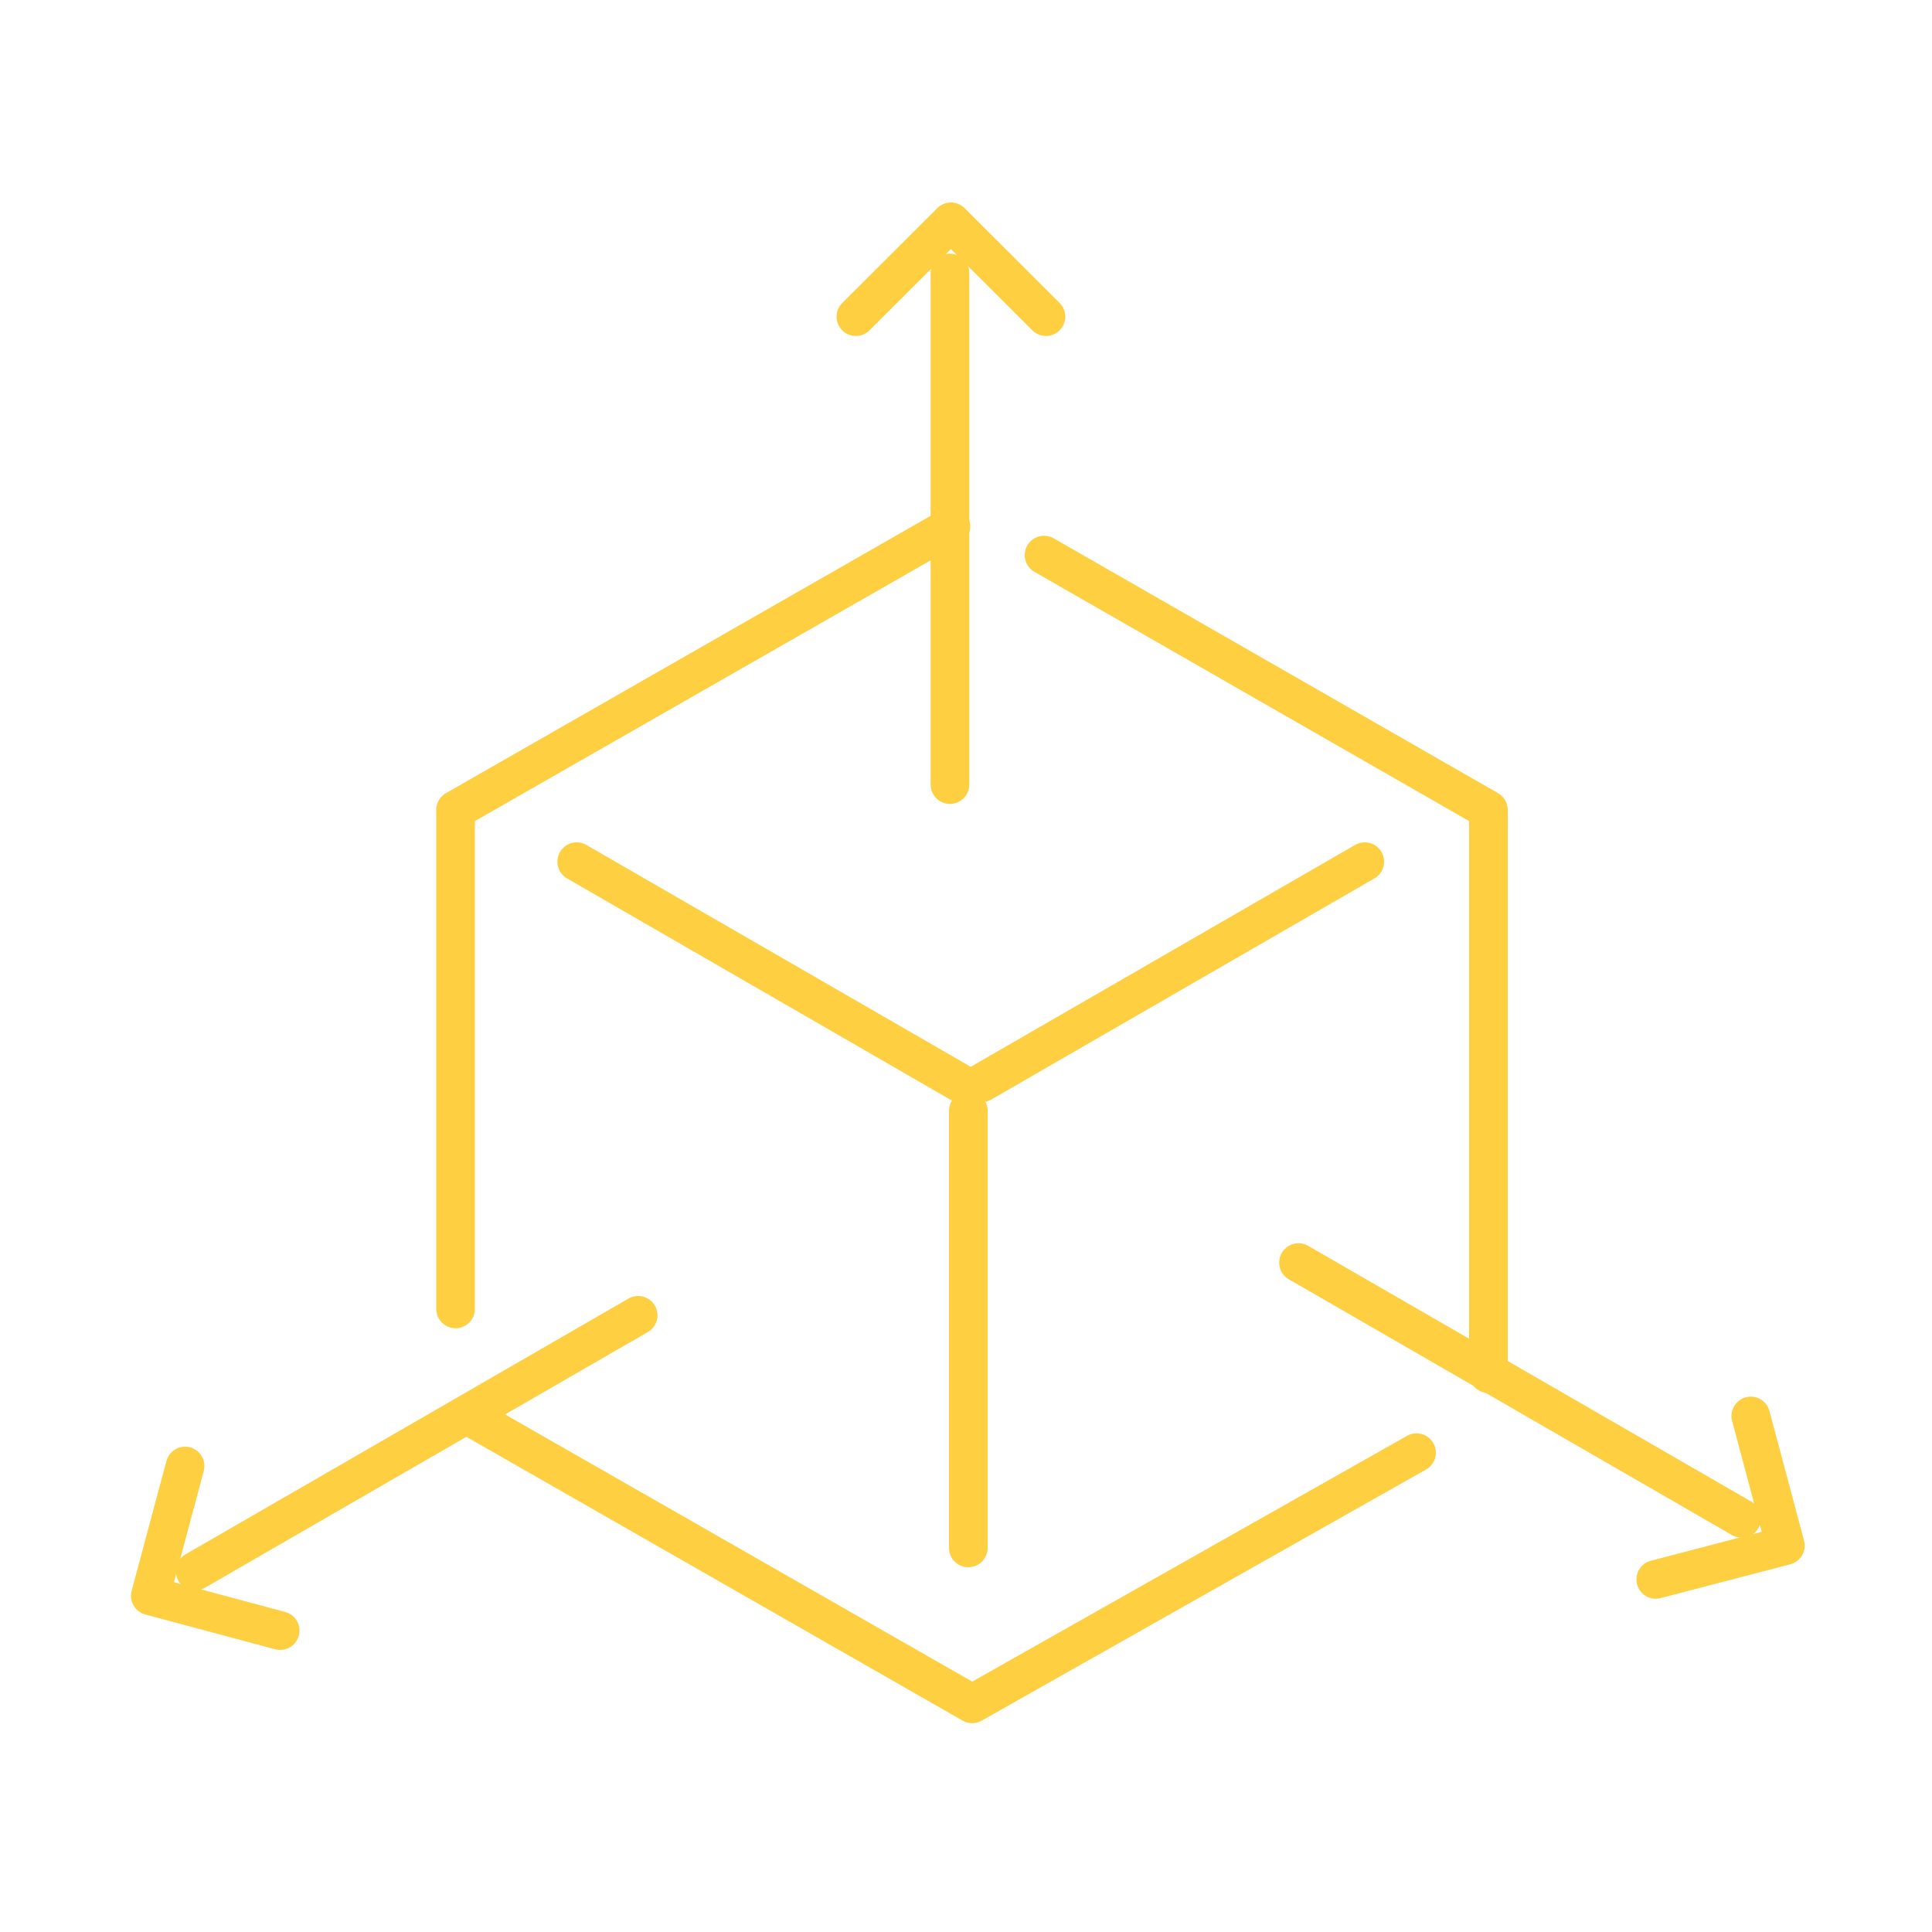 <svg  data-name="scalability" xmlns="http://www.w3.org/2000/svg" viewBox="0 0 100 100"><path stroke-linejoin="round" fill="none" stroke="#fecf41" stroke-linecap="round" stroke-width="2" d="M49.22,27.25,23.58,41.92V67.75m.74,5.57,26,14.87,23-13m3.72-4.09V41.92l-23-13.19"/><line fill="none" stroke="#fecf41" stroke-linecap="round" stroke-width="2" x1="29.85" y1="44.6" x2="49.67" y2="56.04"/><line fill="none" stroke="#fecf41" stroke-linecap="round" stroke-width="2" x1="50.82" y1="56.04" x2="70.64" y2="44.6"/><line fill="none" stroke="#fecf41" stroke-linecap="round" stroke-width="2" x1="50.12" y1="57.5" x2="50.12" y2="80.12"/><path stroke-linejoin="round" fill="none" stroke="#fecf41" stroke-linecap="round" stroke-width="2" d="M54.14,16.39l-4.92-4.91L44.3,16.39"/><line fill="none" stroke="#fecf41" stroke-linecap="round" stroke-width="2" x1="49.17" y1="14.13" x2="49.17" y2="40.61"/><path stroke-linejoin="round" fill="none" stroke="#fecf41" stroke-linecap="round" stroke-width="2" d="M85.7,81.75,92.41,80l-1.79-6.71"/><line fill="none" stroke="#fecf41" stroke-linecap="round" stroke-width="2" x1="90.15" y1="78.59" x2="67.21" y2="65.35"/><path stroke-linejoin="round" fill="none" stroke="#fecf41" stroke-linecap="round" stroke-width="2" d="M9.58,75.88,7.78,82.6l6.72,1.8"/><line fill="none" stroke="#fecf41" stroke-linecap="round" stroke-width="2" x1="10.1" y1="81.32" x2="33.03" y2="68.08"/></svg>